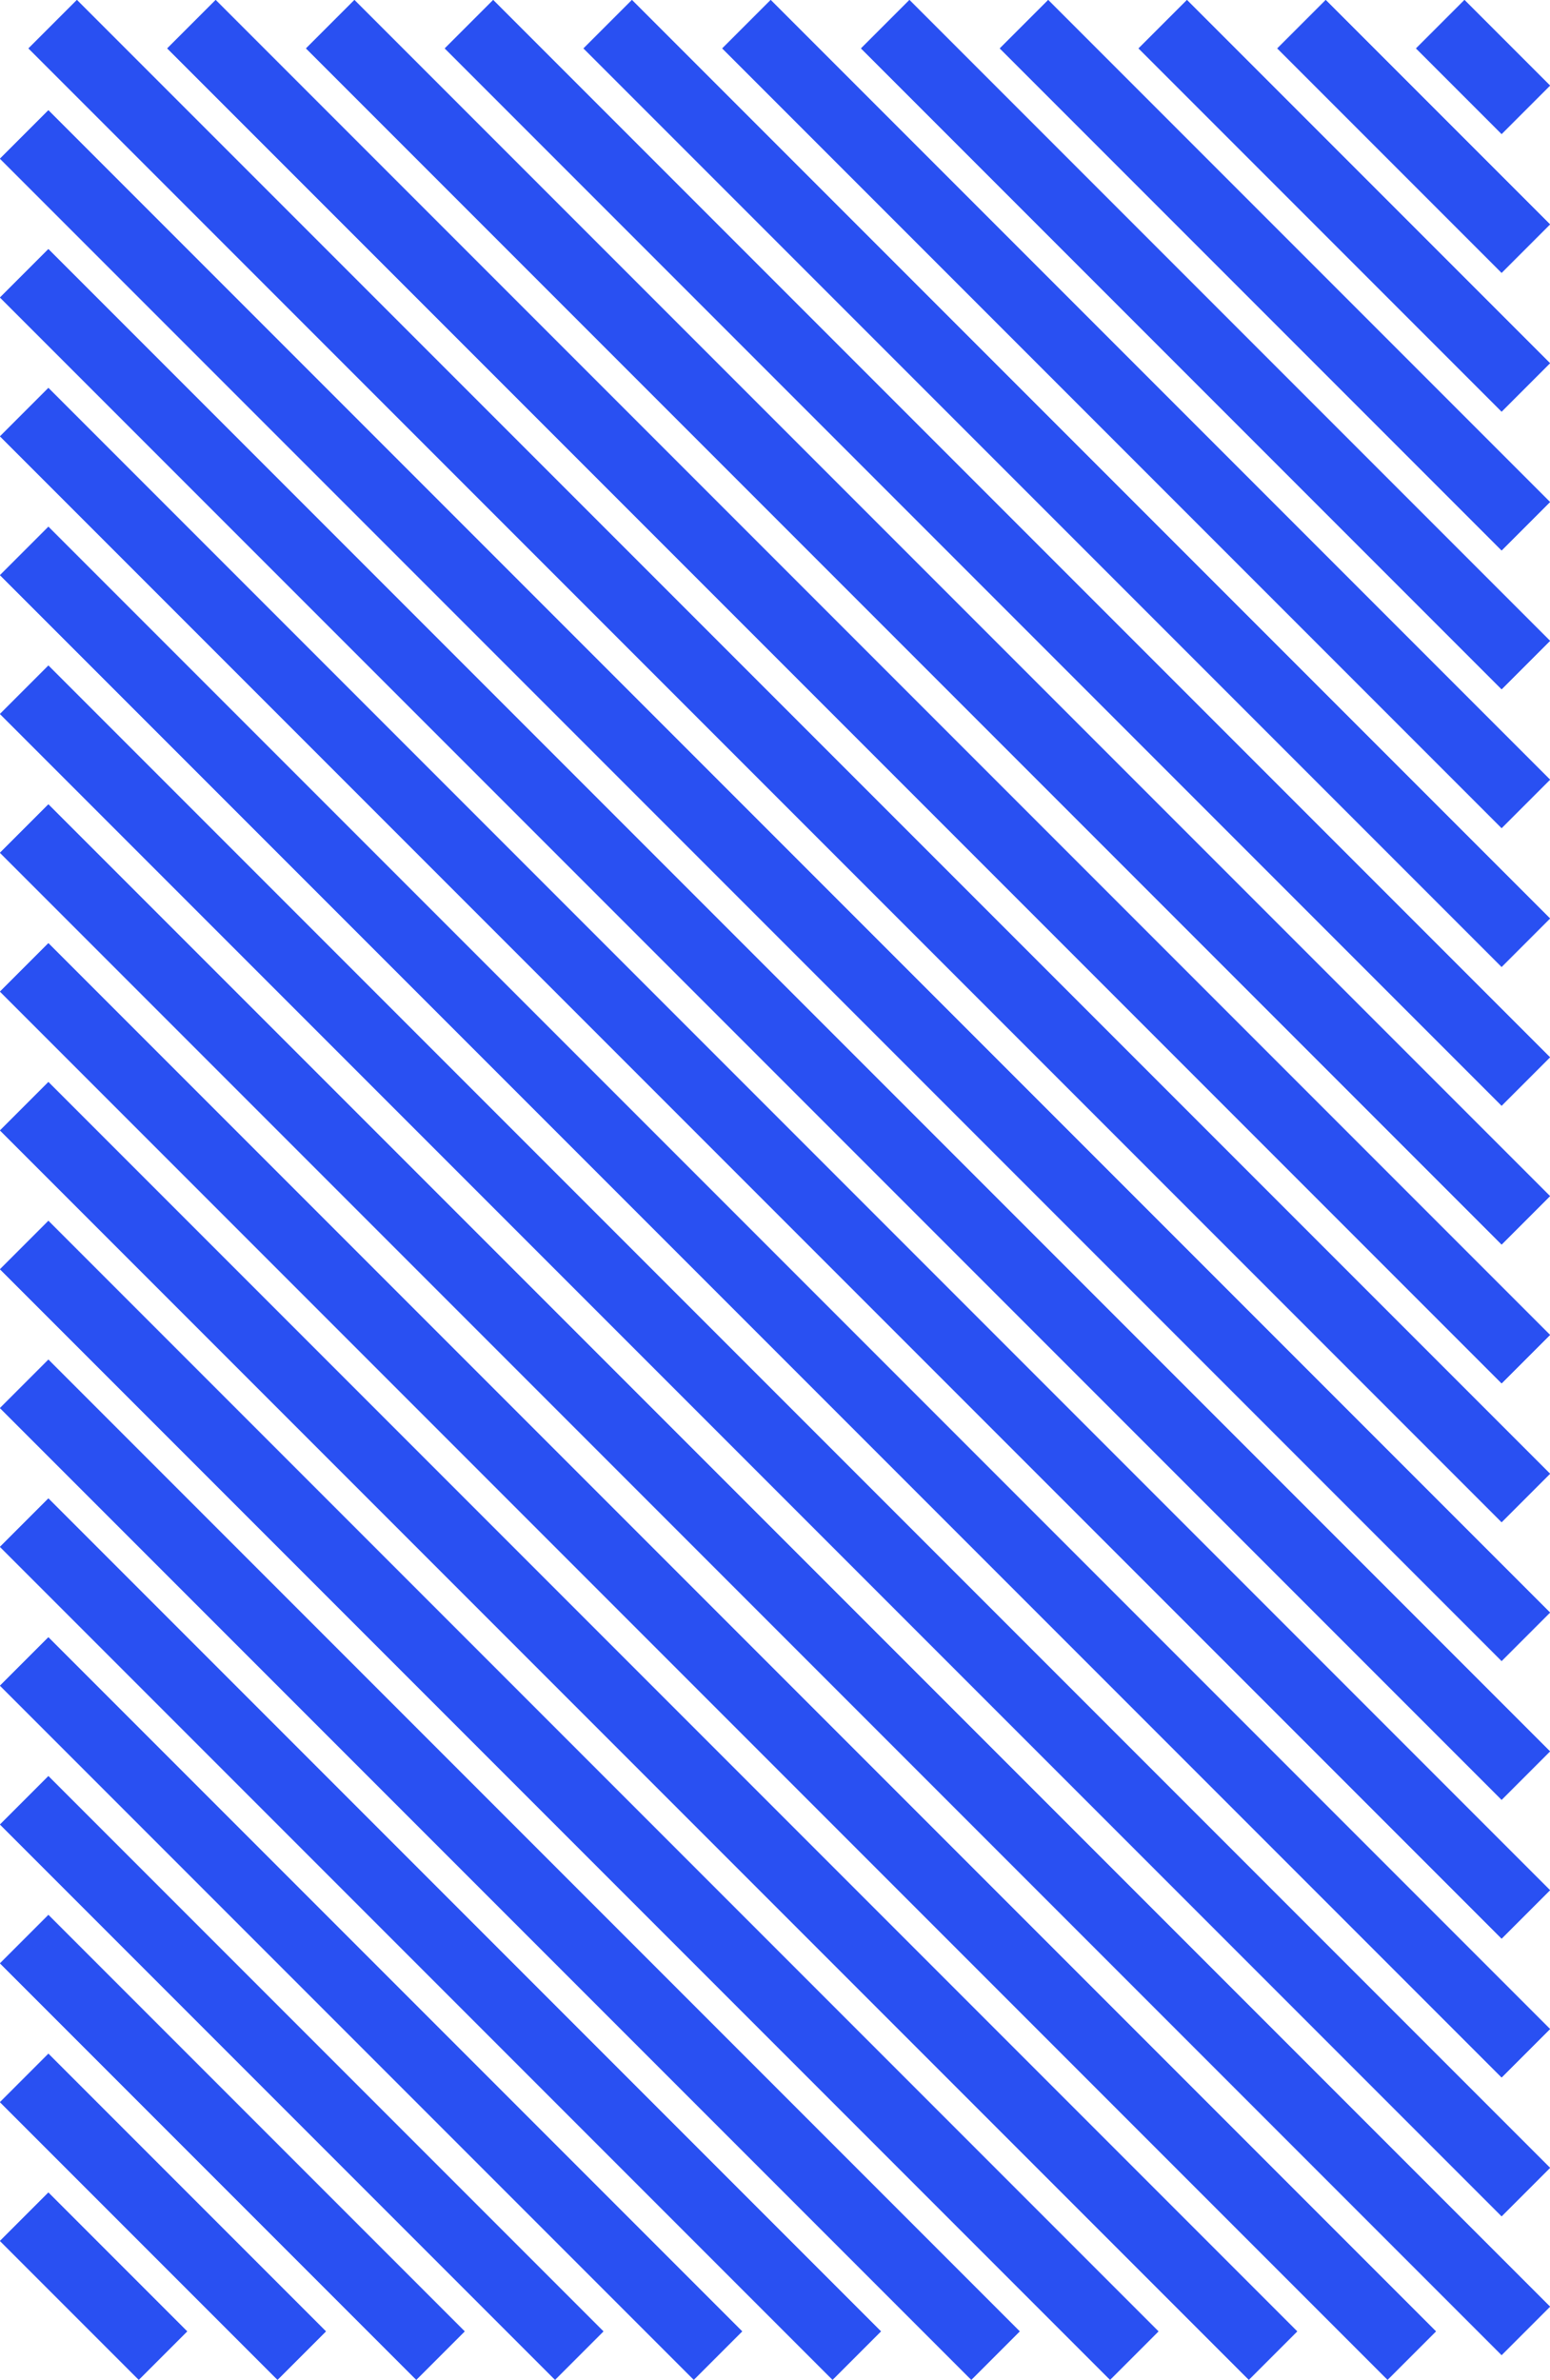 <svg xmlns="http://www.w3.org/2000/svg" viewBox="0 0 815.46 1251.46"><defs><style>.cls-1{fill:#2950f2;stroke:#2950f2;stroke-miterlimit:10;stroke-width:36px;}</style></defs><title>Asset 5</title><g id="Layer_2" data-name="Layer 2"><g id="Layer_1-2" data-name="Layer 1"><line class="cls-1" x1="742.73" y1="1238.73" x2="12.73" y2="508.73"/><line class="cls-1" x1="12.73" y1="581.73" x2="669.73" y2="1238.73"/><line class="cls-1" x1="12.73" y1="654.73" x2="596.73" y2="1238.73"/><line class="cls-1" x1="669.73" y1="1238.73" x2="12.73" y2="581.73"/><line class="cls-1" x1="802.73" y1="1225.73" x2="12.73" y2="435.73"/><line class="cls-1" x1="12.73" y1="508.73" x2="742.73" y2="1238.73"/><line class="cls-1" x1="802.73" y1="1079.73" x2="12.73" y2="289.73"/><line class="cls-1" x1="12.73" y1="362.73" x2="802.73" y2="1152.73"/><line class="cls-1" x1="802.73" y1="1006.73" x2="12.73" y2="216.73"/><line class="cls-1" x1="12.73" y1="289.73" x2="802.73" y2="1079.73"/><line class="cls-1" x1="12.73" y1="727.73" x2="523.73" y2="1238.73"/><line class="cls-1" x1="596.73" y1="1238.73" x2="12.73" y2="654.73"/><line class="cls-1" x1="802.73" y1="1152.73" x2="12.73" y2="362.73"/><line class="cls-1" x1="12.73" y1="435.73" x2="802.73" y2="1225.73"/><line class="cls-1" x1="12.73" y1="1165.73" x2="85.73" y2="1238.73"/><line class="cls-1" x1="158.73" y1="1238.73" x2="12.73" y2="1092.73"/><line class="cls-1" x1="85.73" y1="1238.73" x2="12.73" y2="1165.73"/><line class="cls-1" x1="12.73" y1="1092.73" x2="158.73" y2="1238.73"/><line class="cls-1" x1="231.73" y1="1238.73" x2="12.73" y2="1019.73"/><line class="cls-1" x1="12.73" y1="1019.73" x2="231.73" y2="1238.73"/><line class="cls-1" x1="304.73" y1="1238.73" x2="12.73" y2="946.73"/><line class="cls-1" x1="12.73" y1="800.73" x2="450.73" y2="1238.73"/><line class="cls-1" x1="523.73" y1="1238.73" x2="12.73" y2="727.73"/><line class="cls-1" x1="12.73" y1="873.73" x2="377.73" y2="1238.73"/><line class="cls-1" x1="450.73" y1="1238.73" x2="12.73" y2="800.73"/><line class="cls-1" x1="12.73" y1="946.73" x2="304.73" y2="1238.73"/><line class="cls-1" x1="377.73" y1="1238.73" x2="12.73" y2="873.73"/><line class="cls-1" x1="802.73" y1="714.73" x2="100.73" y2="12.73"/><line class="cls-1" x1="27.73" y1="12.73" x2="802.73" y2="787.73"/><line class="cls-1" x1="802.73" y1="203.73" x2="611.73" y2="12.73"/><line class="cls-1" x1="538.73" y1="12.73" x2="802.73" y2="276.73"/><line class="cls-1" x1="802.73" y1="130.73" x2="684.73" y2="12.73"/><line class="cls-1" x1="611.73" y1="12.73" x2="802.73" y2="203.73"/><line class="cls-1" x1="802.73" y1="276.73" x2="538.73" y2="12.73"/><line class="cls-1" x1="465.73" y1="12.73" x2="802.73" y2="349.73"/><line class="cls-1" x1="802.73" y1="933.73" x2="12.73" y2="143.73"/><line class="cls-1" x1="12.73" y1="216.73" x2="802.73" y2="1006.73"/><line class="cls-1" x1="802.73" y1="57.73" x2="757.73" y2="12.73"/><line class="cls-1" x1="684.73" y1="12.73" x2="802.73" y2="130.73"/><line class="cls-1" x1="757.73" y1="12.73" x2="802.73" y2="57.73"/><line class="cls-1" x1="802.73" y1="349.73" x2="465.73" y2="12.73"/><line class="cls-1" x1="392.73" y1="12.73" x2="802.73" y2="422.73"/><line class="cls-1" x1="802.73" y1="787.73" x2="27.73" y2="12.73"/><line class="cls-1" x1="12.73" y1="70.73" x2="802.73" y2="860.73"/><line class="cls-1" x1="802.73" y1="641.73" x2="173.73" y2="12.73"/><line class="cls-1" x1="100.73" y1="12.73" x2="802.73" y2="714.73"/><line class="cls-1" x1="802.73" y1="860.73" x2="12.73" y2="70.73"/><line class="cls-1" x1="12.73" y1="143.73" x2="802.73" y2="933.73"/><line class="cls-1" x1="802.73" y1="495.73" x2="319.73" y2="12.73"/><line class="cls-1" x1="246.73" y1="12.73" x2="802.73" y2="568.73"/><line class="cls-1" x1="802.73" y1="422.73" x2="392.73" y2="12.73"/><line class="cls-1" x1="319.73" y1="12.73" x2="802.73" y2="495.73"/><line class="cls-1" x1="802.73" y1="568.73" x2="246.73" y2="12.73"/><line class="cls-1" x1="173.73" y1="12.73" x2="802.73" y2="641.73"/></g></g></svg>